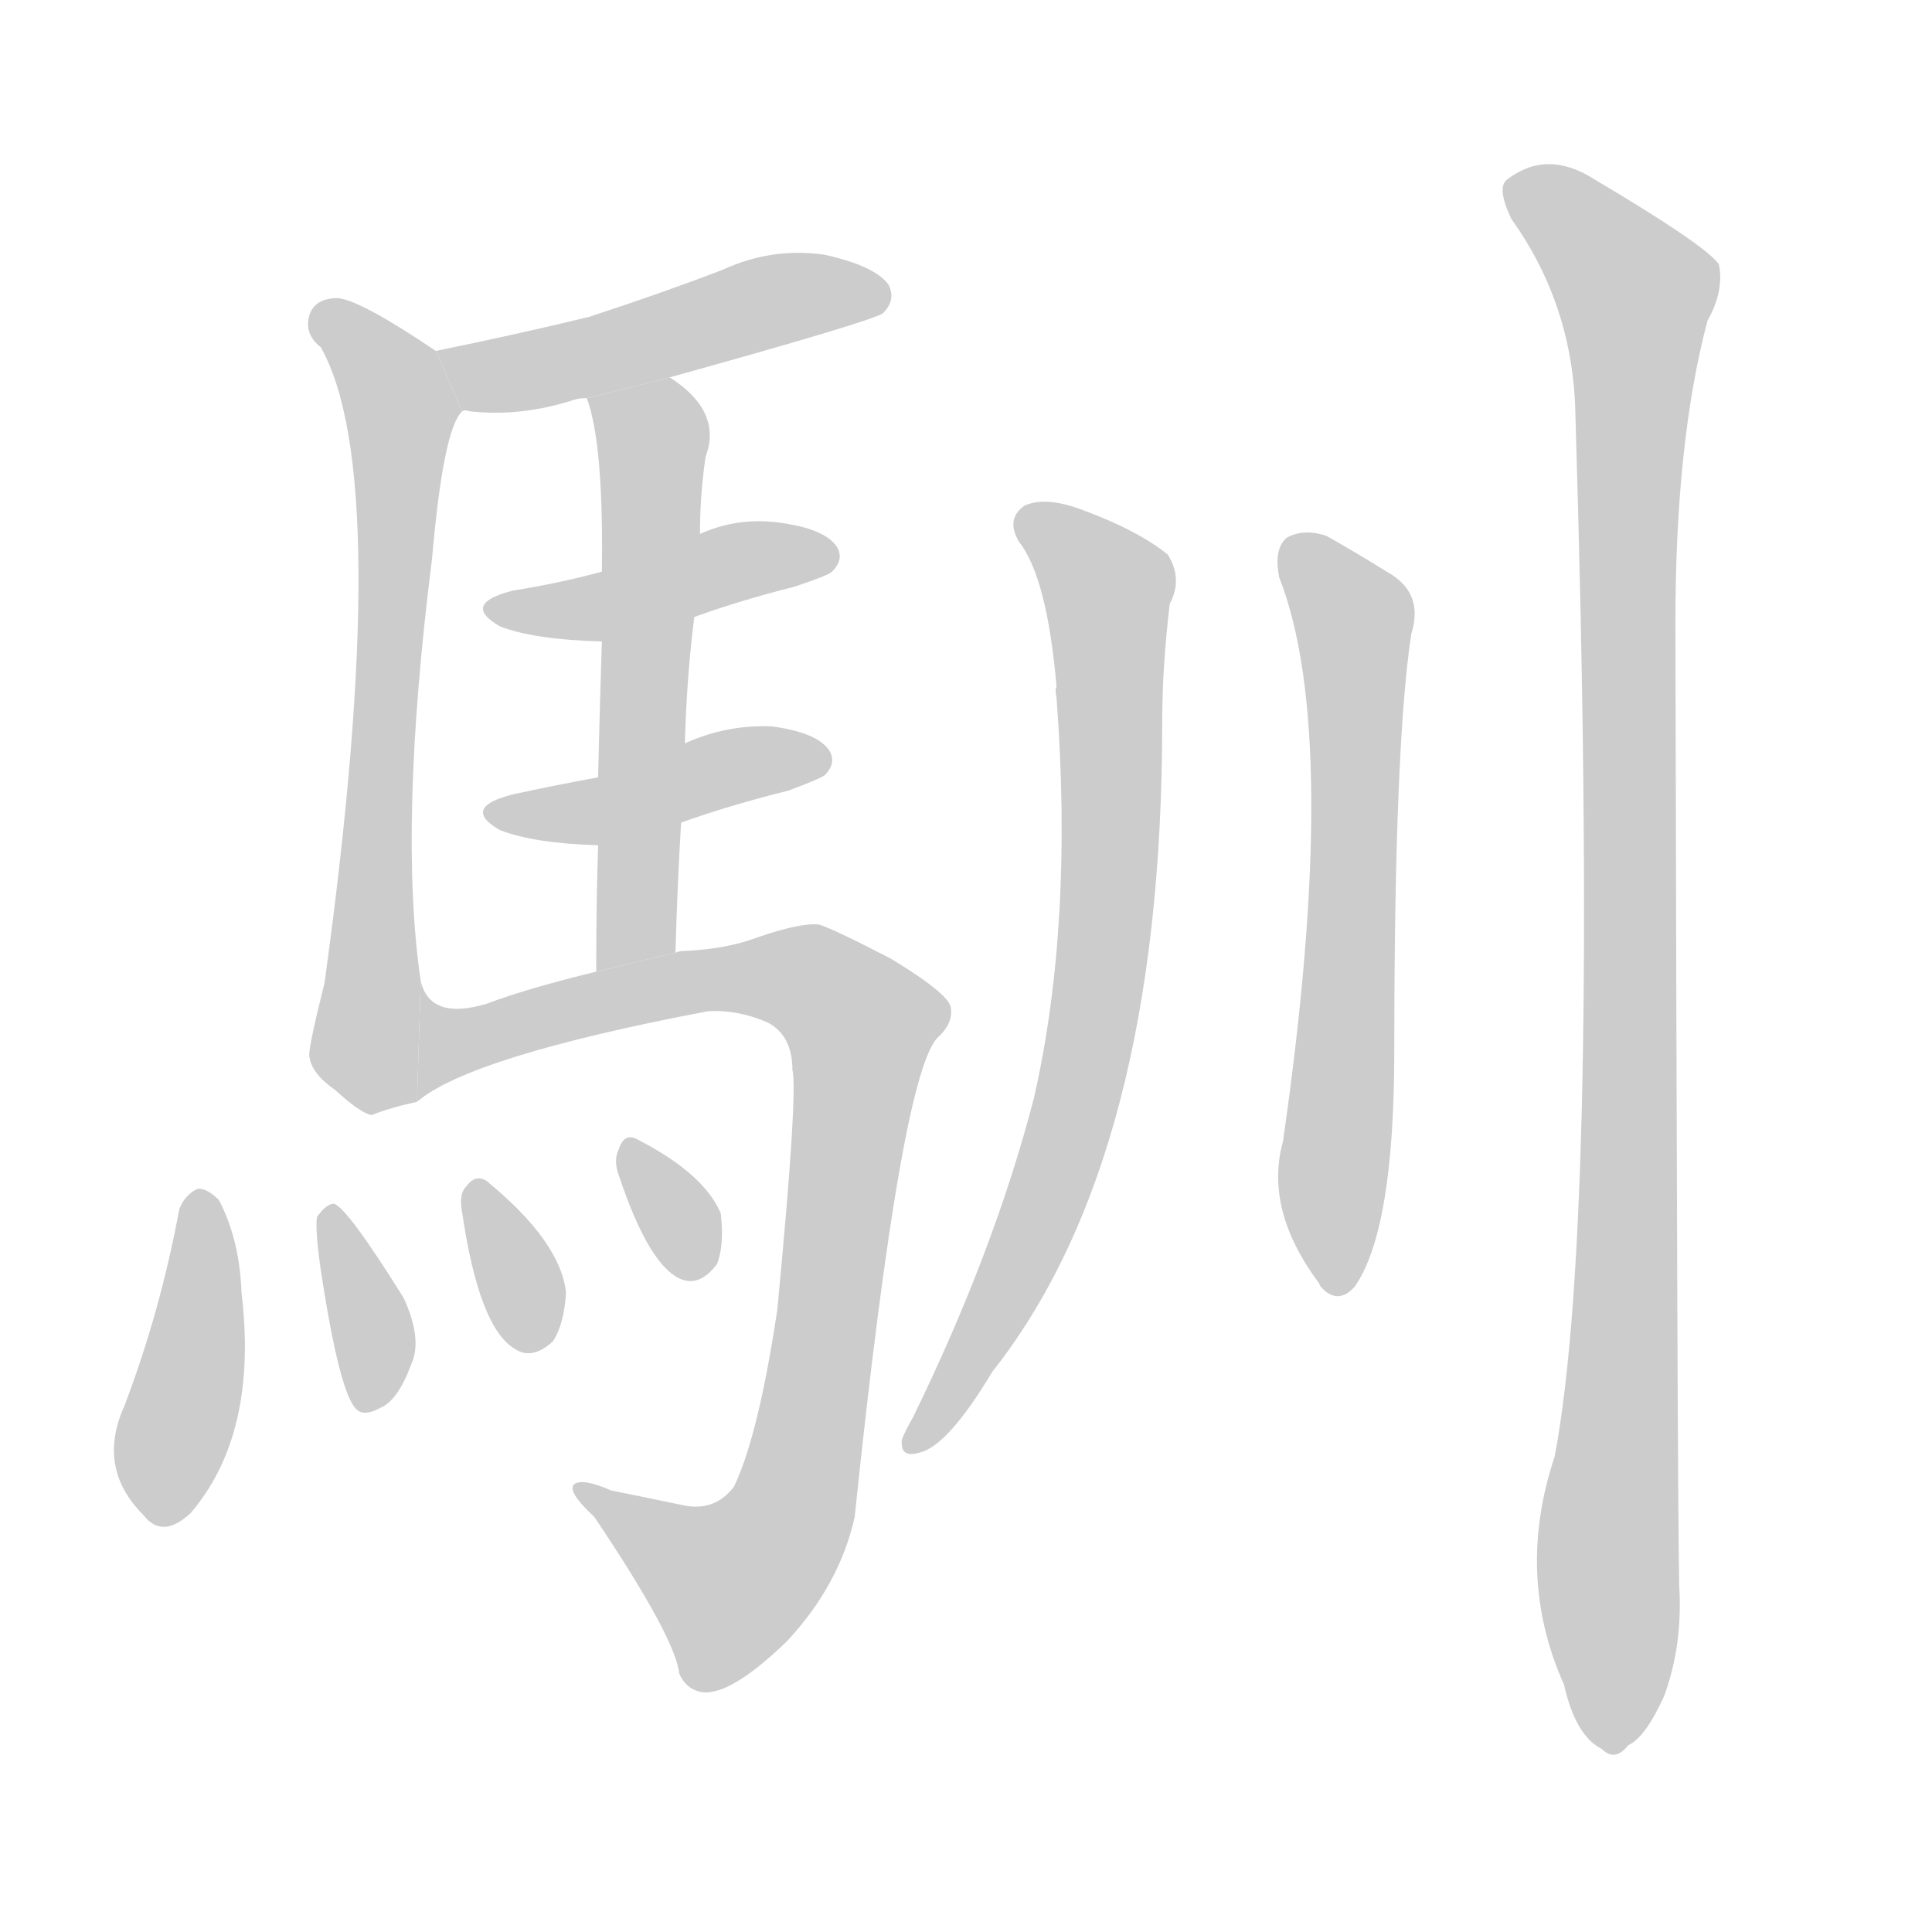 <!--
AnimCJK 2016-2017 Copyright Francois Mizessyn, http://gooo.free.fr/animCJK/
Derived from:
    MakeMeAHanzi project - https://github.com/skishore/makemeahanzi
    Arphic PL KaitiM GB - https://apps.ubuntu.com/cat/applications/precise/fonts-arphic-gkai00mp/
    Arphic PL UKai - https://apps.ubuntu.com/cat/applications/fonts-arphic-ukai/
You can redistribute and/or modify this file under the terms of the Arphic Public License
as published by Arphic Technology Co., Ltd.
You should have received a copy of this license (the directory "APL") along with this file;
if not, see http://ftp.gnu.org/non-gnu/chinese-fonts-truetype/LICENSE.
-->
<svg id="z39348" class="acjk" version="1.1" viewBox="0 0 1024 1024" xmlns="http://www.w3.org/2000/svg" xmlns:xlink="http://www.w3.org/1999/xlink">
<style>
<![CDATA[
@keyframes z39348k {
	from {
		stroke:#c00;
		stroke-dashoffset:3000;
	}
	75% {
		stroke:#c00;
		stroke-dashoffset:0;
	}
	to {
		stroke:#000;
	}
}
#z39348 path[clip-path] {
	animation:z39348k 1s linear both;
	stroke-dasharray:3000;
	stroke-width:128;
	stroke-linecap:round;
	fill:none;
}
#z39348 path[clip-path="url(#z39348c1)"] {animation-delay:1s;}
#z39348 path[clip-path="url(#z39348c2)"] {animation-delay:2s;}
#z39348 path[clip-path="url(#z39348c3)"] {animation-delay:3s;}
#z39348 path[clip-path="url(#z39348c4)"] {animation-delay:4s;}
#z39348 path[clip-path="url(#z39348c5)"] {animation-delay:5s;}
#z39348 path[clip-path="url(#z39348c6)"] {animation-delay:6s;}
#z39348 path[clip-path="url(#z39348c7)"] {animation-delay:7s;}
#z39348 path[clip-path="url(#z39348c8)"] {animation-delay:8s;}
#z39348 path[clip-path="url(#z39348c9)"] {animation-delay:9s;}
#z39348 path[clip-path="url(#z39348c10)"] {animation-delay:10s;}
#z39348 path[clip-path="url(#z39348c11)"] {animation-delay:11s;}
#z39348 path[clip-path="url(#z39348c12)"] {animation-delay:12s;}
#z39348 path[clip-path="url(#z39348c13)"] {animation-delay:13s;}
#z39348 path {fill:#ccc;}
]]>
</style>
<path id="z39348d1" d="M231 186Q191 159 179 158Q167 158 164 167Q161 177 170 184Q209 253 172 521Q163 557 164 560Q165 569 178 578Q191 590 197 591Q207 587 221 584L223 520Q211 439 229 296Q235 227 245 218L231 186 Z"/>
<path id="z39348d2" d="M355 200Q463 170 468 166Q475 159 471 151Q464 141 437 135Q409 131 383 143Q349 156 312 168Q275 177 231 186L245 218Q246 217 249 218Q276 221 304 212Q307 211 311 211L355 200 Z"/>
<path id="z39348d3" d="M363 394Q364 358 368 327L371 283Q371 262 374 242Q383 218 355 200L311 211Q320 235 319 303L319 340Q318 370 317 412L317 448Q316 479 316 515L358 505Q359 469 361 436L363 394 Z"/>
<path id="z39348d4" d="M368 327Q393 318 421 311Q439 305 441 303Q448 296 443 289Q436 280 413 277Q391 274 371 283L319 303Q297 309 272 313Q244 320 265 332Q283 339 319 340L368 327 Z"/>
<path id="z39348d5" d="M361 436Q386 427 418 419Q434 413 437 411Q444 404 439 397Q432 388 409 385Q385 384 363 394L317 412Q295 416 272 421Q244 428 265 440Q283 447 317 448L361 436 Z"/>
<path id="z39348d6" d="M221 584Q249 560 375 536Q391 535 407 542Q420 549 420 567Q423 579 412 694Q402 761 389 788Q379 801 363 798Q344 794 324 790Q308 783 304 787Q301 791 315 804Q358 868 360 887Q364 896 373 897Q388 898 417 870Q445 840 453 804Q478 564 498 549Q505 542 504 535Q505 528 472 508Q441 492 434 490Q424 489 401 497Q385 503 363 504Q360 504 358 505L316 515Q279 524 258 532Q228 541 223 520L221 584 Z"/>
<path id="z39348d7" d="M95 641Q85 695 66 745Q51 778 76 803Q86 816 101 802Q137 760 128 685Q127 657 116 636Q110 630 105 630Q98 633 95 641 Z"/>
<path id="z39348d8" d="M170 673Q180 739 189 747Q193 751 202 746Q211 742 218 723Q224 710 214 688Q184 640 177 638Q173 638 168 645Q167 652 170 673 Z"/>
<path id="z39348d9" d="M245 643Q254 704 273 715Q282 721 293 711Q299 702 300 685Q297 658 258 626Q252 622 247 629Q243 633 245 643 Z"/>
<path id="z39348d10" d="M328 623Q344 671 361 678Q371 682 380 670Q384 660 382 643Q373 622 338 604Q331 600 328 609Q325 615 328 623 Z"/>
<path id="z39348d11" d="M540 287Q555 306 560 364Q559 365 560 370Q569 490 548 582Q527 663 484 751Q480 758 478 763Q477 773 487 770Q502 767 526 727Q616 613 616 383Q616 353 620 320Q627 307 619 294Q603 281 573 270Q554 263 543 268Q533 275 540 287 Z"/>
<path id="z39348d12" d="M678 306Q711 390 680 605Q670 641 699 680L700 682Q709 692 718 682Q739 652 739 557Q739 395 748 336Q755 314 735 303Q719 293 703 284Q691 280 682 285Q675 291 678 306 Z"/>
<path id="z39348d13" d="M801 116Q834 162 835 220Q848 646 824 772Q803 835 829 893Q835 920 849 927Q856 934 863 925Q872 921 882 899Q892 872 890 840Q889 791 888 330Q888 234 905 170Q914 154 911 140Q904 130 845 95Q820 79 799 95Q793 99 801 116 Z"/>
<defs>
	<clipPath id="z39348c1"><use xlink:href="#z39348d1"/></clipPath>
	<clipPath id="z39348c2"><use xlink:href="#z39348d2"/></clipPath>
	<clipPath id="z39348c3"><use xlink:href="#z39348d3"/></clipPath>
	<clipPath id="z39348c4"><use xlink:href="#z39348d4"/></clipPath>
	<clipPath id="z39348c5"><use xlink:href="#z39348d5"/></clipPath>
	<clipPath id="z39348c6"><use xlink:href="#z39348d6"/></clipPath>
	<clipPath id="z39348c7"><use xlink:href="#z39348d7"/></clipPath>
	<clipPath id="z39348c8"><use xlink:href="#z39348d8"/></clipPath>
	<clipPath id="z39348c9"><use xlink:href="#z39348d9"/></clipPath>
	<clipPath id="z39348c10"><use xlink:href="#z39348d10"/></clipPath>
	<clipPath id="z39348c11"><use xlink:href="#z39348d11"/></clipPath>
	<clipPath id="z39348c12"><use xlink:href="#z39348d12"/></clipPath>
	<clipPath id="z39348c13"><use xlink:href="#z39348d13"/></clipPath>
</defs>
<path pathLength="2999" clip-path="url(#z39348c1)" d="M170 167L214 223L192 585"/>
<path pathLength="2999" clip-path="url(#z39348c2)" d="M238 188L466 155"/>
<path pathLength="2999" clip-path="url(#z39348c3)" d="M318 218L347 244L333 510"/>
<path pathLength="2999" clip-path="url(#z39348c4)" d="M265 322L440 295"/>
<path pathLength="2999" clip-path="url(#z39348c5)" d="M265 431L436 403"/>
<path pathLength="2999" clip-path="url(#z39348c6)" d="M225 535L240 556L421 517L461 547L414 812L370 847L312 791"/>
<path pathLength="2999" clip-path="url(#z39348c7)" d="M106 636L84 803"/>
<path pathLength="2999" clip-path="url(#z39348c8)" d="M176 643L199 744"/>
<path pathLength="2999" clip-path="url(#z39348c9)" d="M253 630L279 713"/>
<path pathLength="2999" clip-path="url(#z39348c10)" d="M333 610L372 673"/>
<path pathLength="2999" clip-path="url(#z39348c11)" d="M545 272L588 312L583 512L554 637L484 762"/>
<path pathLength="2999" clip-path="url(#z39348c12)" d="M686 288L718 338L704 682"/>
<path pathLength="2999" clip-path="url(#z39348c13)" d="M802 98L869 154L851 924"/>
</svg>